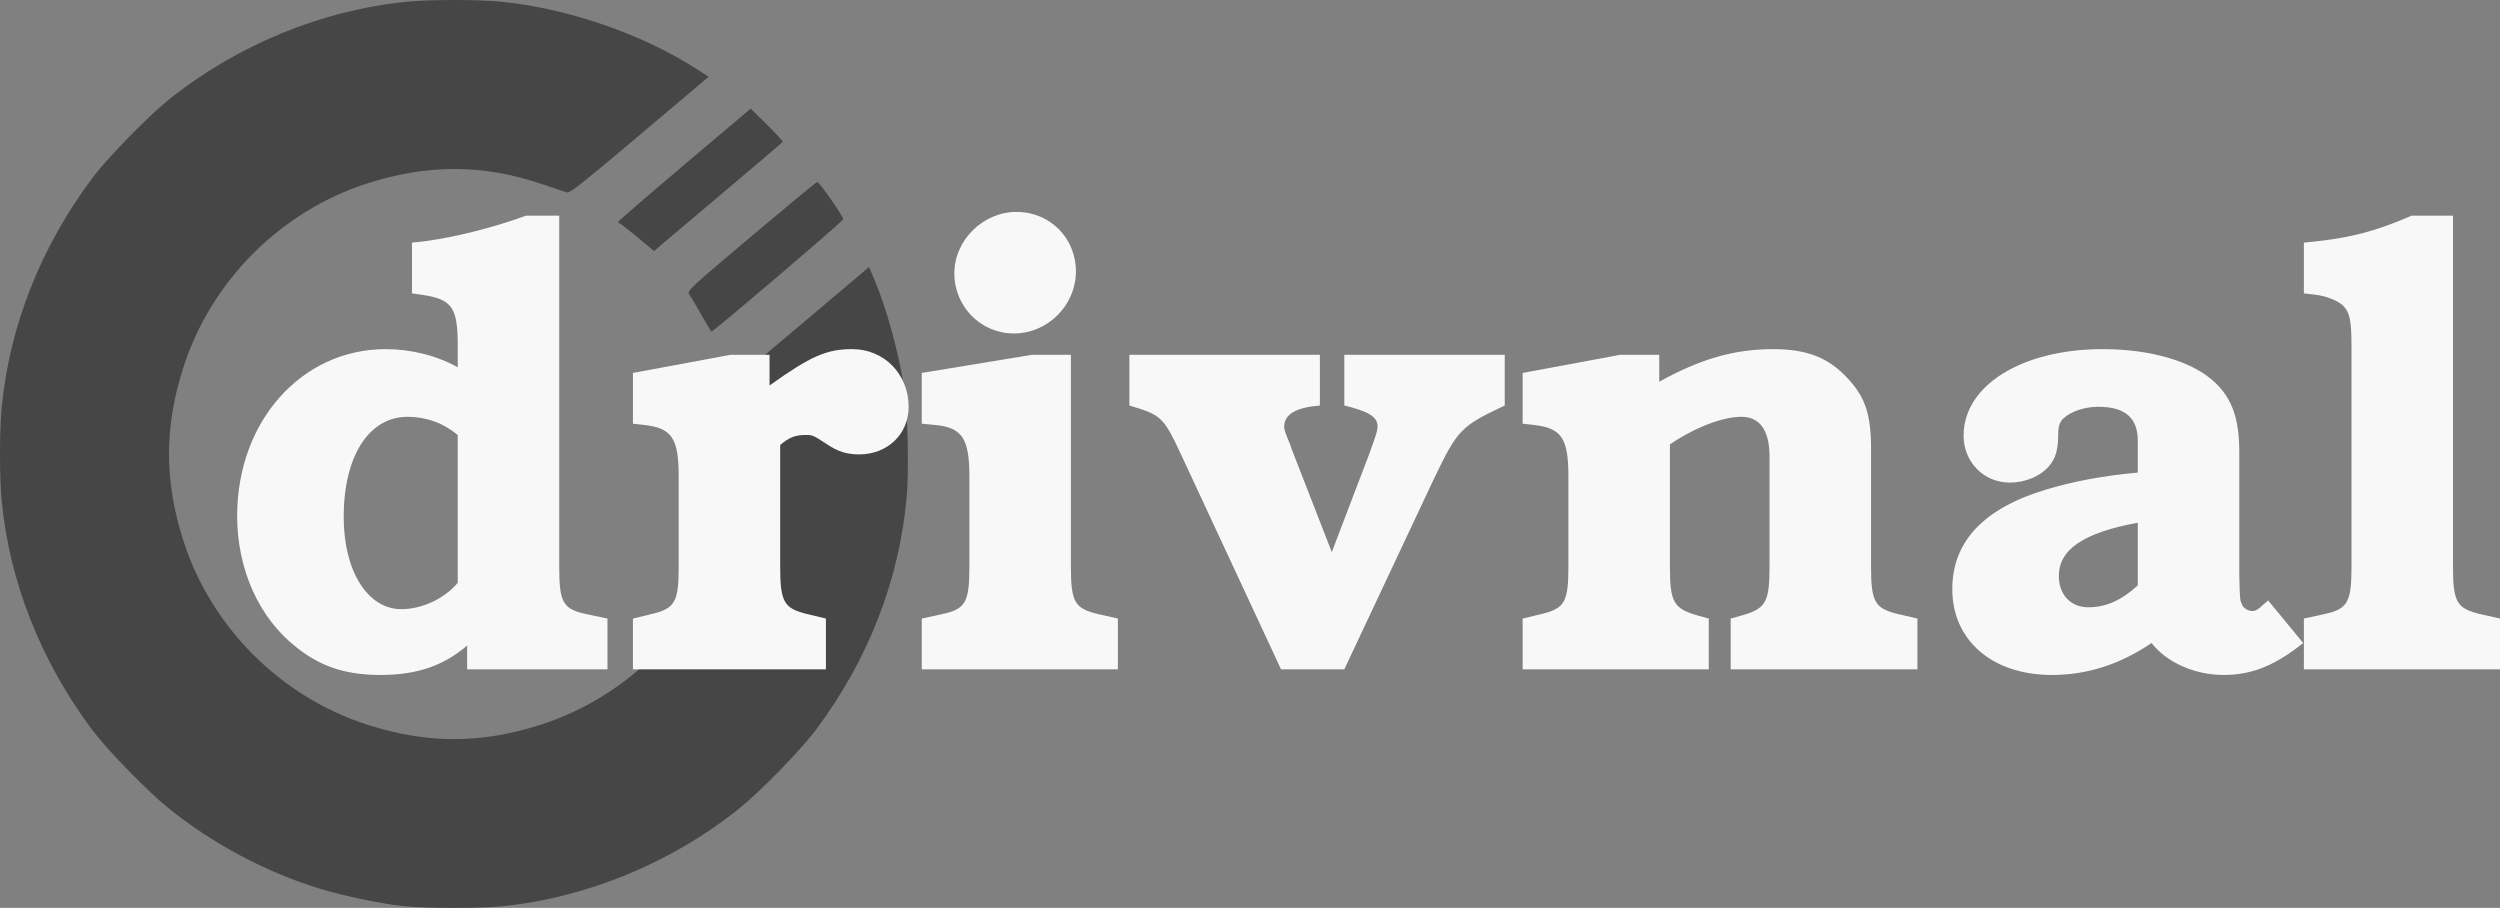 <?xml version="1.0" encoding="UTF-8" standalone="no"?>
<!-- Created with Inkscape (http://www.inkscape.org/) -->

<svg
   xmlns:dc="http://purl.org/dc/elements/1.1/"
   xmlns:cc="http://creativecommons.org/ns#"
   xmlns:rdf="http://www.w3.org/1999/02/22-rdf-syntax-ns#"
   xmlns:svg="http://www.w3.org/2000/svg"
   xmlns="http://www.w3.org/2000/svg"
   xmlns:sodipodi="http://sodipodi.sourceforge.net/DTD/sodipodi-0.dtd"
   xmlns:inkscape="http://www.inkscape.org/namespaces/inkscape"
   width="1500.17"
   height="544.796"
   id="svg2"
   version="1.1"
   inkscape:version="0.48.4 r9939"
   sodipodi:docname="drivnal.svg">
  <rect width="100%" height="100%" fill="#808080" stroke="none"/>
  <defs
     id="defs4" />
  <sodipodi:namedview
     id="base"
     pagecolor="#212121"
     bordercolor="#666666"
     borderopacity="1.0"
     inkscape:pageopacity="1"
     inkscape:pageshadow="2"
     inkscape:zoom="0.7"
     inkscape:cx="761.75168"
     inkscape:cy="95.006758"
     inkscape:document-units="px"
     inkscape:current-layer="layer1"
     showgrid="false"
     fit-margin-top="0"
     fit-margin-left="0"
     fit-margin-right="0"
     fit-margin-bottom="0"
     inkscape:window-width="1914"
     inkscape:window-height="998"
     inkscape:window-x="0"
     inkscape:window-y="27"
     inkscape:window-maximized="1" />
  <g
     inkscape:label="Drivnal"
     inkscape:groupmode="layer"
     id="layer1"
     transform="translate(-338.406,-915.981)">
    <path
       style="fill:#464646;fill-opacity:1"
       d="m 580.866,1459.767 c -12.684,-1.274 -35.967,-6.094 -50.046,-10.361 -32.363,-9.808 -64.55,-26.895 -91.351,-48.495 -12.612,-10.165 -36.814,-35.015 -45.747,-46.97 -30.857,-41.302 -49.558,-88.634 -54.296,-137.424 -1.361,-14.019 -1.361,-42.134 0,-56.153 4.738,-48.789 23.439,-96.122 54.296,-137.424 8.932,-11.956 33.135,-36.806 45.747,-46.97 40.747,-32.841 92.179,-54.002 143.32,-58.969 14.019,-1.361 42.134,-1.361 56.153,0 39.878,3.873 84.998,19.394 117.504,40.423 l 7.202,4.659 -3.391,2.809 c -1.865,1.545 -20.491,17.276 -41.391,34.957 -28.893,24.444 -38.479,32.028 -40,31.646 -1.1,-0.276 -7.85,-2.506 -15,-4.956 -35.074,-12.017 -68.472,-12.199 -104.846,-0.57 -52.086,16.652 -93.974,58.539 -110.626,110.626 -11.439,35.782 -11.444,67.895 -0.015,103.644 16.668,52.136 58.534,94.015 110.641,110.673 35.782,11.439 67.895,11.444 103.644,0.015 52.157,-16.674 94.014,-58.532 110.688,-110.688 9.368,-29.305 10.963,-56.308 5.027,-85.113 l -1.79,-8.685 2.638,-2.159 c 1.451,-1.188 20.187,-16.983 41.636,-35.101 l 38.999,-32.941 2.854,6.601 c 7.368,17.042 14.694,43.467 18.237,65.788 2.15,13.542 2.978,49.922 1.502,65.958 -4.61,50.076 -23.098,97.394 -54.446,139.354 -8.932,11.956 -33.135,36.806 -45.747,46.97 -40.747,32.841 -92.179,54.002 -143.32,58.969 -12.81,1.244 -45.196,1.181 -58.076,-0.113 z m 178.244,-355.108 c -3.166,-5.62 -6.393,-11.118 -7.171,-12.219 -1.338,-1.891 0.691,-3.775 37.149,-34.5 21.21,-17.875 39.062,-32.616 39.671,-32.758 1.18,-0.275 15.628,20.465 15.615,22.414 -0.01,1.074 -77.807,67.382 -78.978,67.312 -0.291,-0.017 -3.12,-4.63 -6.286,-10.25 z m -38.244,-46.368 c -5.5,-4.583 -10.375,-8.337 -10.833,-8.342 -0.458,-0.01 -0.683,-0.457 -0.5,-1.005 0.183,-0.548 18.108,-16.027 39.833,-34.399 l 39.5,-33.404 9.755,9.635 c 5.365,5.299 9.64,9.913 9.5,10.252 -0.14,0.339 -15.105,13.129 -33.255,28.421 -18.15,15.293 -35.475,29.913 -38.5,32.489 l -5.5,4.685 -10,-8.333 z"
       id="path3266"
       inkscape:connector-curvature="0" />
    <g
       style="font-size:40px;font-style:normal;font-weight:normal;line-height:125%;letter-spacing:0px;word-spacing:0px;fill:#f8f8f8;fill-opacity:1;stroke:none;font-family:Sans"
       id="text4036">
      <path
         d="m 673.986,1045.394 -19.928,0 c -22.56,8.272 -49.632,14.664 -68.432,16.168 l 0,30.456 5.264,0.752 c 18.8,2.632 22.184,7.52 22.184,30.456 l 0,13.16 c -12.784,-7.144 -28.2,-10.904 -43.24,-10.904 -50.384,0 -89.112,43.24 -89.112,100.016 0,32.336 13.16,61.664 36.096,79.336 14.288,11.28 29.328,16.168 50.008,16.168 21.808,0 37.976,-5.64 51.888,-17.672 l 0,14.288 84.224,0 0,-30.456 -12.408,-2.632 c -14.288,-3.008 -16.544,-6.768 -16.544,-28.576 l 0,-210.56 m -60.912,220.336 c -8.272,9.776 -21.808,15.792 -33.84,15.792 -20.304,0 -34.592,-22.936 -34.592,-55.272 0,-36.472 15.04,-60.16 38.352,-60.16 11.28,0 21.432,3.76 30.08,10.904 l 0,88.736"
         style="font-size:376px;font-variant:normal;font-weight:bold;font-stretch:normal;text-align:start;line-height:125%;writing-mode:lr-tb;text-anchor:start;font-family:URW Bookman L;-inkscape-font-specification:URW Bookman L Bold;fill:#f8f8f8;fill-opacity:1"
         id="path2990" />
      <path
         d="m 800.181,1128.866 -23.312,0 -58.656,10.904 0,30.456 6.768,0.752 c 16.544,1.88 20.68,7.896 20.68,30.832 l 0,54.144 c 0,21.432 -2.256,25.192 -16.544,28.576 l -10.904,2.632 0,30.456 115.808,0 0,-30.456 -10.904,-2.632 c -14.288,-3.384 -16.544,-7.144 -16.544,-28.576 l 0,-72.944 c 5.264,-4.512 9.024,-6.016 15.04,-6.016 4.512,0 4.512,0 13.16,5.64 6.768,4.512 12.032,6.016 19.176,6.016 16.92,0 29.704,-12.032 29.704,-28.576 0,-19.552 -14.664,-34.592 -33.84,-34.592 -15.416,0 -24.816,4.136 -49.632,21.808 l 0,-18.424"
         style="font-size:376px;font-variant:normal;font-weight:bold;font-stretch:normal;text-align:start;line-height:125%;writing-mode:lr-tb;text-anchor:start;font-family:URW Bookman L;-inkscape-font-specification:URW Bookman L Bold;fill:#f8f8f8;fill-opacity:1"
         id="path2992" />
      <path
         d="m 981.014,1128.866 -23.312,0 -66.176,10.904 0,30.456 7.896,0.752 c 16.168,1.504 20.68,7.896 20.68,30.832 l 0,54.144 c 0,21.432 -2.256,25.568 -16.544,28.576 l -12.032,2.632 0,30.456 117.688,0 0,-30.456 -11.656,-2.632 c -14.288,-3.384 -16.544,-7.144 -16.544,-28.576 l 0,-127.088 m -32.712,-85.728 c -19.928,0 -37.224,16.92 -37.224,36.848 0,19.928 15.792,36.096 35.72,36.096 20.304,0 37.224,-16.92 37.224,-37.224 0,-19.928 -15.416,-35.72 -35.72,-35.72"
         style="font-size:376px;font-variant:normal;font-weight:bold;font-stretch:normal;text-align:start;line-height:125%;writing-mode:lr-tb;text-anchor:start;font-family:URW Bookman L;-inkscape-font-specification:URW Bookman L Bold;fill:#f8f8f8;fill-opacity:1"
         id="path2994" />
      <path
         d="m 1241.347,1128.866 -96.256,0 0,30.456 c 14.288,3.384 19.928,6.768 19.928,12.408 0,2.632 -0.376,3.76 -4.512,15.416 l -22.936,60.16 -24.44,-62.792 c 0,-0.752 -0.752,-2.256 -1.504,-4.136 -1.88,-4.512 -2.632,-6.768 -2.632,-8.272 0,-7.52 7.144,-11.656 21.432,-12.784 l 0,-30.456 -114.304,0 0,30.456 c 19.928,6.016 20.304,6.392 32.712,33.088 l 58.28,125.208 37.976,0 53.768,-114.304 c 14.288,-29.704 16.168,-31.584 42.488,-43.992 l 0,-30.456"
         style="font-size:376px;font-variant:normal;font-weight:bold;font-stretch:normal;text-align:start;line-height:125%;writing-mode:lr-tb;text-anchor:start;font-family:URW Bookman L;-inkscape-font-specification:URW Bookman L Bold;fill:#f8f8f8;fill-opacity:1"
         id="path2996" />
      <path
         d="m 1334.072,1128.866 -23.312,0 -58.656,10.904 0,30.456 6.768,0.752 c 16.544,1.88 20.68,7.896 20.68,30.832 l 0,54.144 c 0,21.432 -2.256,25.192 -16.544,28.576 l -10.904,2.632 0,30.456 111.672,0 0,-30.456 -6.768,-1.88 c -14.288,-4.136 -16.544,-7.896 -16.544,-29.328 l 0,-73.32 c 15.04,-10.152 31.584,-16.544 42.864,-16.544 11.28,0 16.92,8.272 16.92,24.064 l 0,65.8 c 0,21.432 -2.256,25.192 -16.544,29.328 l -6.768,1.88 0,30.456 112.048,0 0,-30.456 -11.28,-2.632 c -14.288,-3.384 -16.544,-7.144 -16.544,-28.576 l 0,-70.688 c 0,-20.304 -3.384,-30.832 -13.912,-42.112 -11.28,-12.408 -24.44,-17.672 -44.744,-17.672 -23.688,0 -43.992,6.016 -68.432,19.552 l 0,-16.168"
         style="font-size:376px;font-variant:normal;font-weight:bold;font-stretch:normal;text-align:start;line-height:125%;writing-mode:lr-tb;text-anchor:start;font-family:URW Bookman L;-inkscape-font-specification:URW Bookman L Bold;fill:#f8f8f8;fill-opacity:1"
         id="path2998" />
      <path
         d="m 1699.427,1276.258 c -0.752,0.752 -1.504,1.504 -2.632,2.256 -3.008,3.008 -4.888,4.136 -6.768,4.136 -2.632,0 -5.64,-1.88 -6.392,-4.136 -1.128,-2.632 -1.128,-2.632 -1.504,-16.92 l 0,-74.072 c 0,-19.928 -4.136,-31.96 -14.288,-41.736 -13.16,-12.784 -38.352,-20.304 -67.68,-20.304 -48.504,0 -83.472,21.808 -83.472,51.888 0,15.792 12.032,28.2 27.824,28.2 9.024,0 18.424,-3.76 23.688,-10.152 3.76,-4.512 5.264,-9.776 5.264,-18.8 0,-5.264 1.128,-7.896 3.384,-9.776 4.512,-4.136 12.784,-6.768 20.68,-6.768 16.168,0 23.688,6.768 23.688,20.304 l 0,19.176 c -20.68,1.88 -38.728,5.264 -54.896,10.152 -37.6,11.28 -56.4,31.208 -56.4,59.784 0,30.832 24.064,51.512 59.784,51.512 21.056,0 40.984,-6.392 59.784,-19.176 9.024,11.656 25.944,19.176 43.24,19.176 16.92,0 30.832,-5.64 47.752,-19.176 l -21.056,-25.568 m -78.208,-9.024 c -9.776,9.024 -19.176,13.16 -29.704,13.16 -10.528,0 -17.672,-7.52 -17.672,-18.8 0,-15.792 14.664,-25.944 47.376,-31.96 l 0,37.6"
         style="font-size:376px;font-variant:normal;font-weight:bold;font-stretch:normal;text-align:start;line-height:125%;writing-mode:lr-tb;text-anchor:start;font-family:URW Bookman L;-inkscape-font-specification:URW Bookman L Bold;fill:#f8f8f8;fill-opacity:1"
         id="path3000" />
      <path
         d="m 1810.376,1045.394 -24.816,0 c -23.312,10.152 -39.48,13.912 -64.672,16.168 l 0,30.456 6.392,0.752 c 7.144,0.752 14.288,3.76 17.296,6.768 3.76,3.76 4.888,9.024 4.888,23.688 l 0,132.728 c 0,21.432 -2.256,25.568 -16.544,28.576 l -12.032,2.632 0,30.456 117.688,0 0,-30.456 -11.656,-2.632 c -14.288,-3.384 -16.544,-7.144 -16.544,-28.576 l 0,-210.56"
         style="font-size:376px;font-variant:normal;font-weight:bold;font-stretch:normal;text-align:start;line-height:125%;writing-mode:lr-tb;text-anchor:start;font-family:URW Bookman L;-inkscape-font-specification:URW Bookman L Bold;fill:#f8f8f8;fill-opacity:1"
         id="path3002" />
    </g>
    <flowRoot
       xml:space="preserve"
       id="flowRoot4040"
       style="font-size:40px;font-style:normal;font-weight:normal;line-height:125%;letter-spacing:0px;word-spacing:0px;fill:#000000;fill-opacity:1;stroke:none;font-family:Sans"
       transform="translate(326.381,910.223)"><flowRegion
         id="flowRegion4042"><rect
           id="rect4044"
           width="60.609"
           height="76.772"
           x="347.492"
           y="-394.543" /></flowRegion><flowPara
         id="flowPara4046" /></flowRoot>  </g>
</svg>
